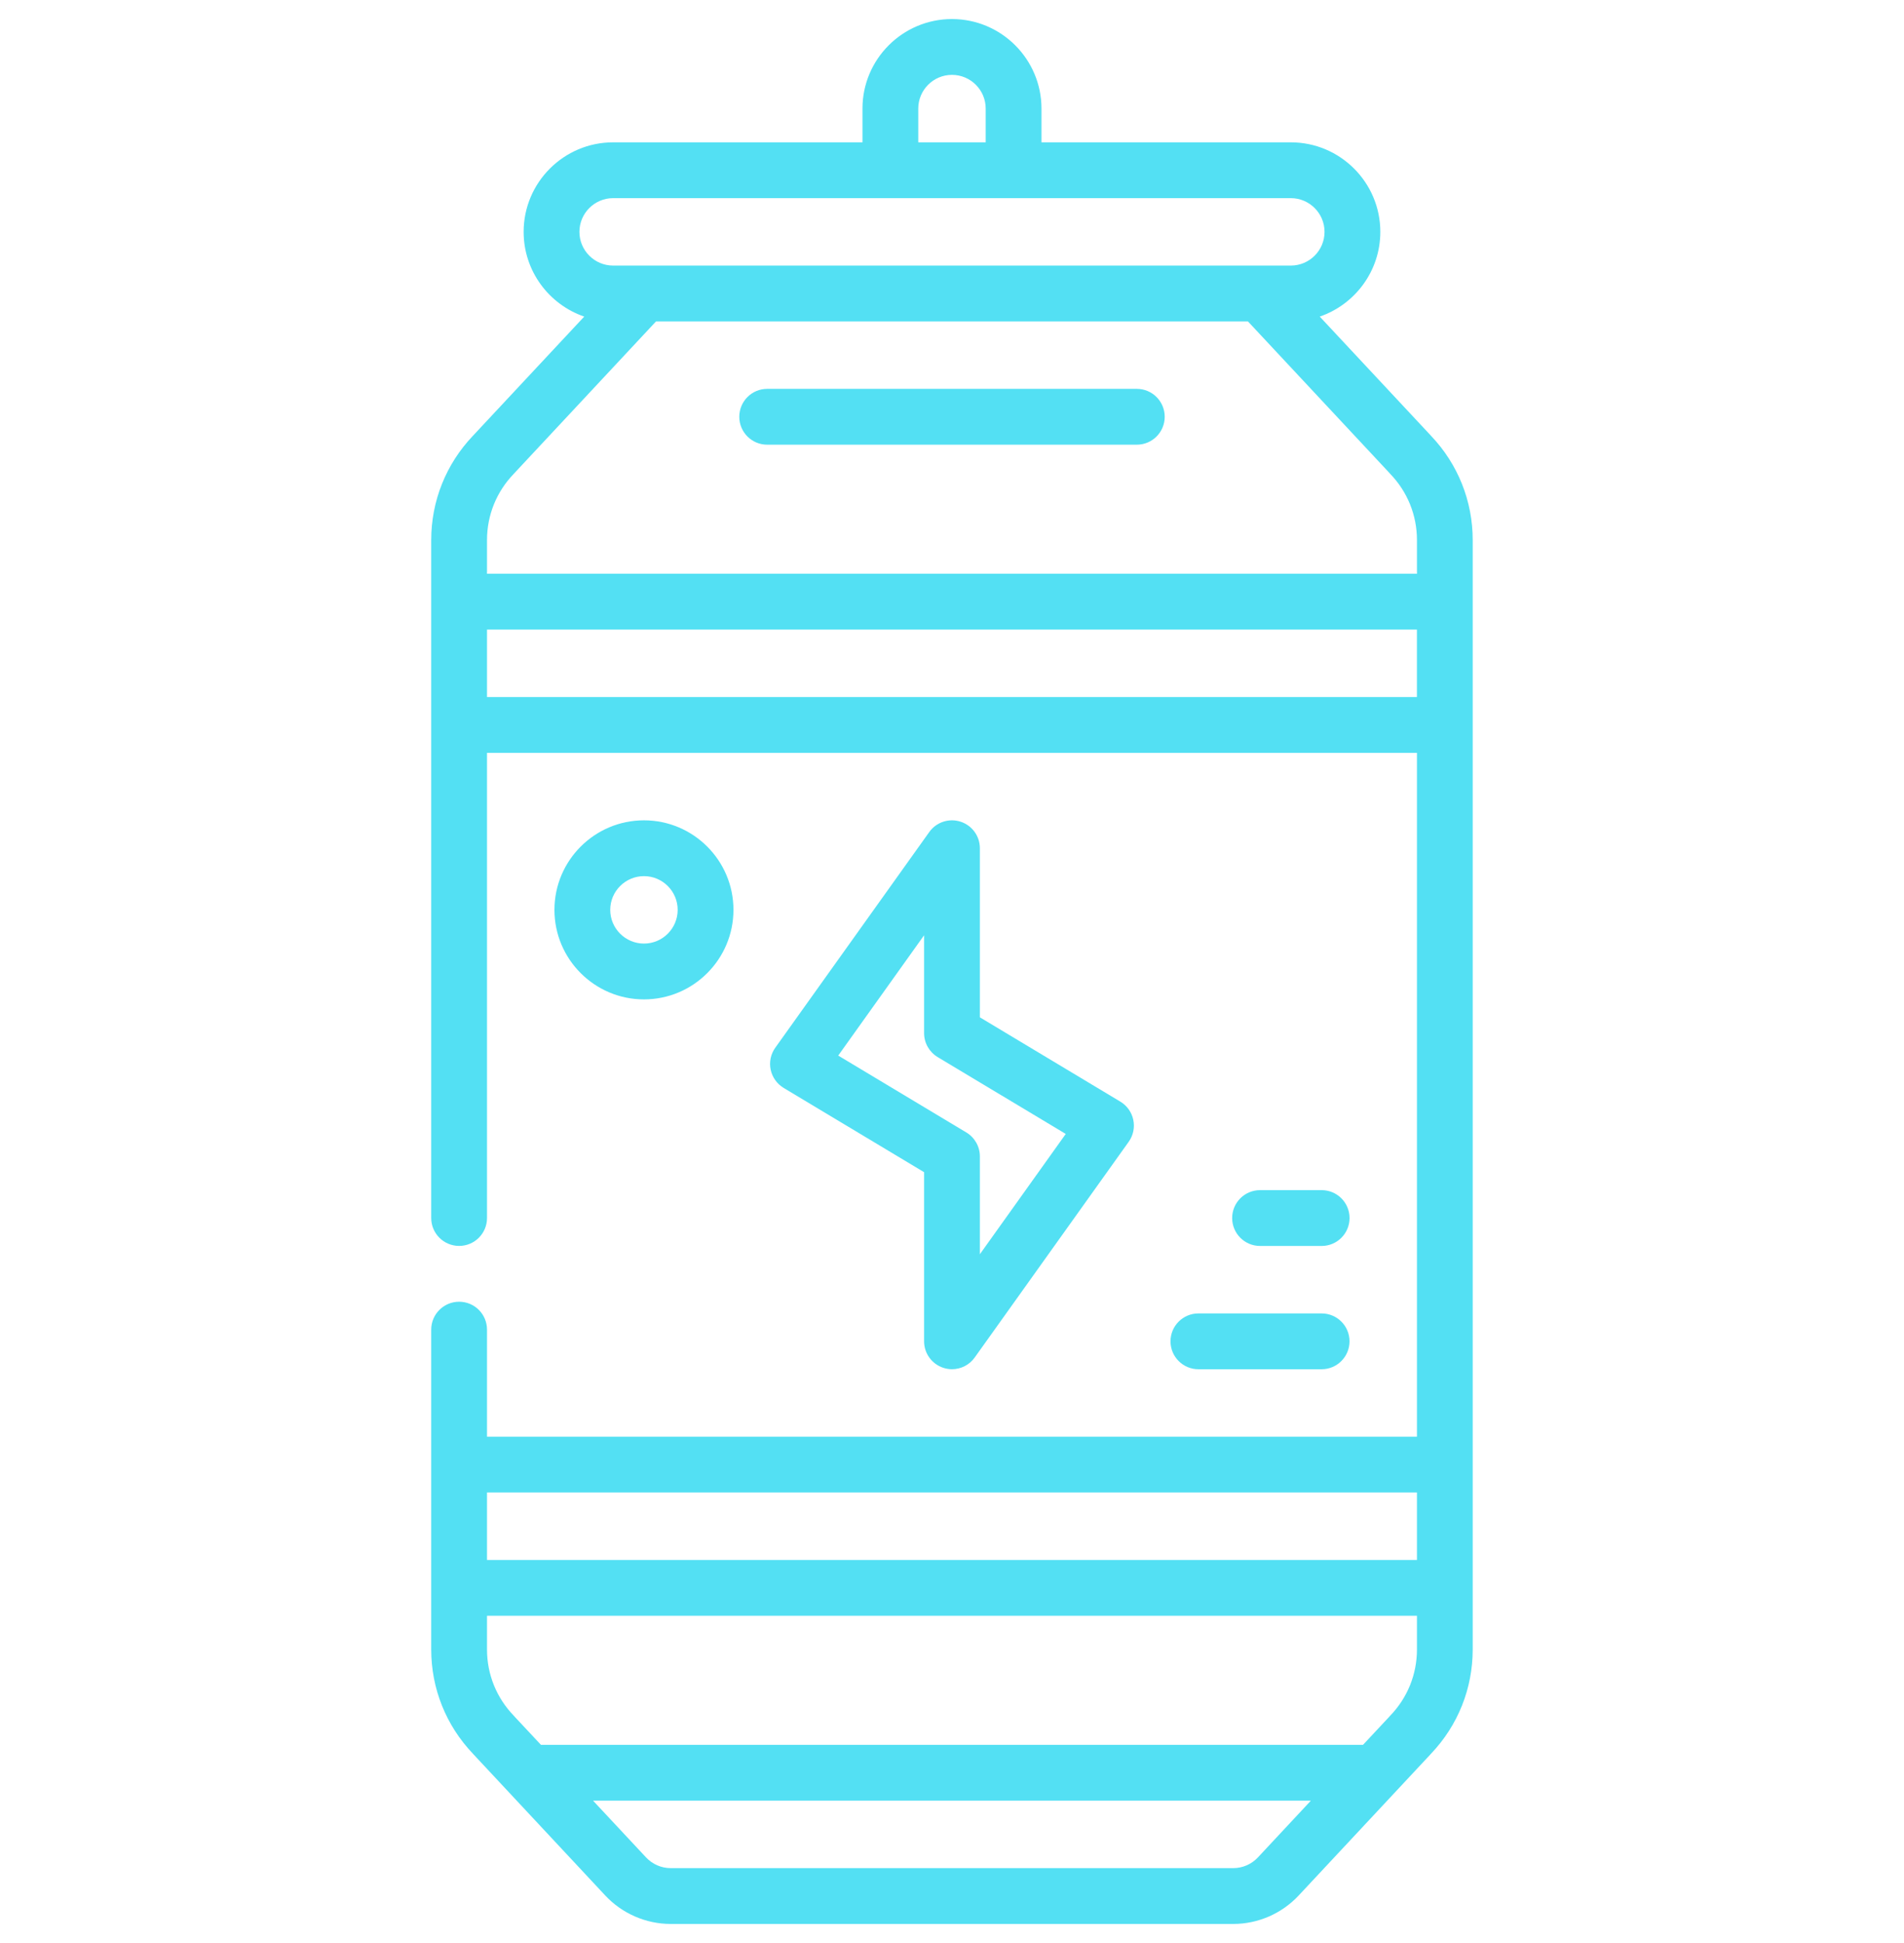 <svg width="50" height="51" viewBox="0 0 50 51" fill="none" xmlns="http://www.w3.org/2000/svg">
<g clip-path="url(#clip0_1541:4661)">
<path d="M38.674 41.678V38.443V38.443V38.442L38.674 14.175C38.674 13.152 38.286 12.182 37.581 11.441C37.576 11.435 37.57 11.429 37.565 11.423L34.657 8.31C35.581 7.993 36.248 7.116 36.248 6.086C36.248 4.79 35.193 3.736 33.898 3.736H27.35V2.85C27.349 1.554 26.295 0.5 24.999 0.5C23.703 0.5 22.649 1.554 22.649 2.85V3.736H16.101C14.805 3.736 13.751 4.79 13.751 6.086C13.751 7.116 14.418 7.993 15.342 8.31L12.434 11.423C12.428 11.429 12.423 11.435 12.417 11.441C11.712 12.182 11.324 13.152 11.324 14.175V31.971C11.324 32.375 11.652 32.703 12.057 32.703C12.461 32.703 12.789 32.375 12.789 31.971V19.761H37.21V37.71H12.789V34.9C12.789 34.496 12.461 34.168 12.057 34.168C11.652 34.168 11.324 34.496 11.324 34.9L11.324 43.296C11.324 44.32 11.712 45.289 12.418 46.03C12.423 46.036 12.428 46.042 12.434 46.048L15.895 49.754C16.338 50.228 16.964 50.5 17.613 50.5H32.386C33.035 50.5 33.66 50.228 34.103 49.754L37.565 46.048C37.57 46.042 37.576 46.036 37.581 46.03C38.286 45.289 38.674 44.32 38.674 43.296V41.679V41.678V41.678H38.674ZM24.114 2.85C24.114 2.362 24.511 1.965 24.999 1.965C25.488 1.965 25.885 2.362 25.885 2.85V3.736H24.114V2.85H24.114ZM16.101 5.201H33.897C34.386 5.201 34.783 5.598 34.783 6.086C34.783 6.574 34.386 6.971 33.897 6.971H16.101C15.613 6.971 15.216 6.574 15.216 6.086C15.216 5.598 15.613 5.201 16.101 5.201ZM13.496 12.433C13.507 12.421 13.518 12.409 13.529 12.397L17.228 8.436H32.771L36.47 12.396C36.48 12.409 36.491 12.421 36.503 12.433C36.959 12.903 37.21 13.521 37.21 14.175V15.06H12.789V14.175C12.789 13.521 13.04 12.903 13.496 12.433ZM12.789 18.296V16.525H37.209V18.296H12.789V18.296ZM37.21 39.175V40.946H12.789V39.175H37.21ZM33.033 48.754C32.866 48.933 32.63 49.035 32.386 49.035H17.613C17.368 49.035 17.133 48.933 16.966 48.754L15.574 47.264H34.424L33.033 48.754ZM36.503 45.038C36.491 45.05 36.48 45.062 36.47 45.075L35.793 45.799H14.206L13.529 45.075C13.518 45.062 13.507 45.05 13.496 45.038C13.04 44.569 12.789 43.95 12.789 43.296V42.411H37.21V43.296C37.21 43.95 36.959 44.569 36.503 45.038Z" fill="#53E0F3"/>
<path d="M20.146 11.672H29.854C30.258 11.672 30.586 11.344 30.586 10.94C30.586 10.535 30.258 10.207 29.854 10.207H20.146C19.742 10.207 19.414 10.535 19.414 10.94C19.414 11.344 19.742 11.672 20.146 11.672Z" fill="#53E0F3"/>
<path d="M30.738 35.207C30.738 35.612 31.066 35.94 31.471 35.94H34.706C35.111 35.94 35.439 35.612 35.439 35.207C35.439 34.802 35.111 34.475 34.706 34.475H31.471C31.066 34.475 30.738 34.803 30.738 35.207Z" fill="#53E0F3"/>
<path d="M34.708 32.704C35.112 32.704 35.44 32.376 35.44 31.971C35.44 31.567 35.112 31.239 34.708 31.239H33.09C32.685 31.239 32.357 31.567 32.357 31.971C32.357 32.376 32.685 32.704 33.09 32.704H34.708Z" fill="#53E0F3"/>
<path d="M19.261 23.882C19.261 22.586 18.207 21.532 16.911 21.532C15.615 21.532 14.56 22.586 14.56 23.882C14.56 25.178 15.615 26.232 16.911 26.232C18.207 26.232 19.261 25.178 19.261 23.882ZM16.025 23.882C16.025 23.394 16.423 22.997 16.911 22.997C17.399 22.997 17.796 23.394 17.796 23.882C17.796 24.37 17.399 24.767 16.911 24.767C16.423 24.767 16.025 24.37 16.025 23.882Z" fill="#53E0F3"/>
<path d="M25.223 21.567C24.92 21.47 24.589 21.579 24.404 21.838L20.359 27.501C20.24 27.667 20.196 27.875 20.238 28.076C20.28 28.276 20.403 28.449 20.578 28.555L24.267 30.768V35.207C24.267 35.525 24.473 35.807 24.776 35.904C24.85 35.928 24.925 35.939 25 35.939C25.232 35.939 25.456 35.829 25.596 35.632L29.64 29.97C29.759 29.804 29.803 29.595 29.761 29.395C29.72 29.195 29.596 29.021 29.421 28.916L25.732 26.703V22.264C25.732 21.946 25.526 21.664 25.223 21.567ZM27.987 29.764L25.732 32.921V30.353C25.732 30.096 25.597 29.858 25.377 29.725L22.012 27.707L24.267 24.549V27.117C24.267 27.375 24.402 27.613 24.623 27.746L27.987 29.764Z" fill="#53E0F3"/>
</g>
<defs>
<clipPath id="clip0_1541:4661">
<rect width="50" height="50" fill="white" transform="translate(0 0.5)"/>
</clipPath>
</defs>
</svg>

